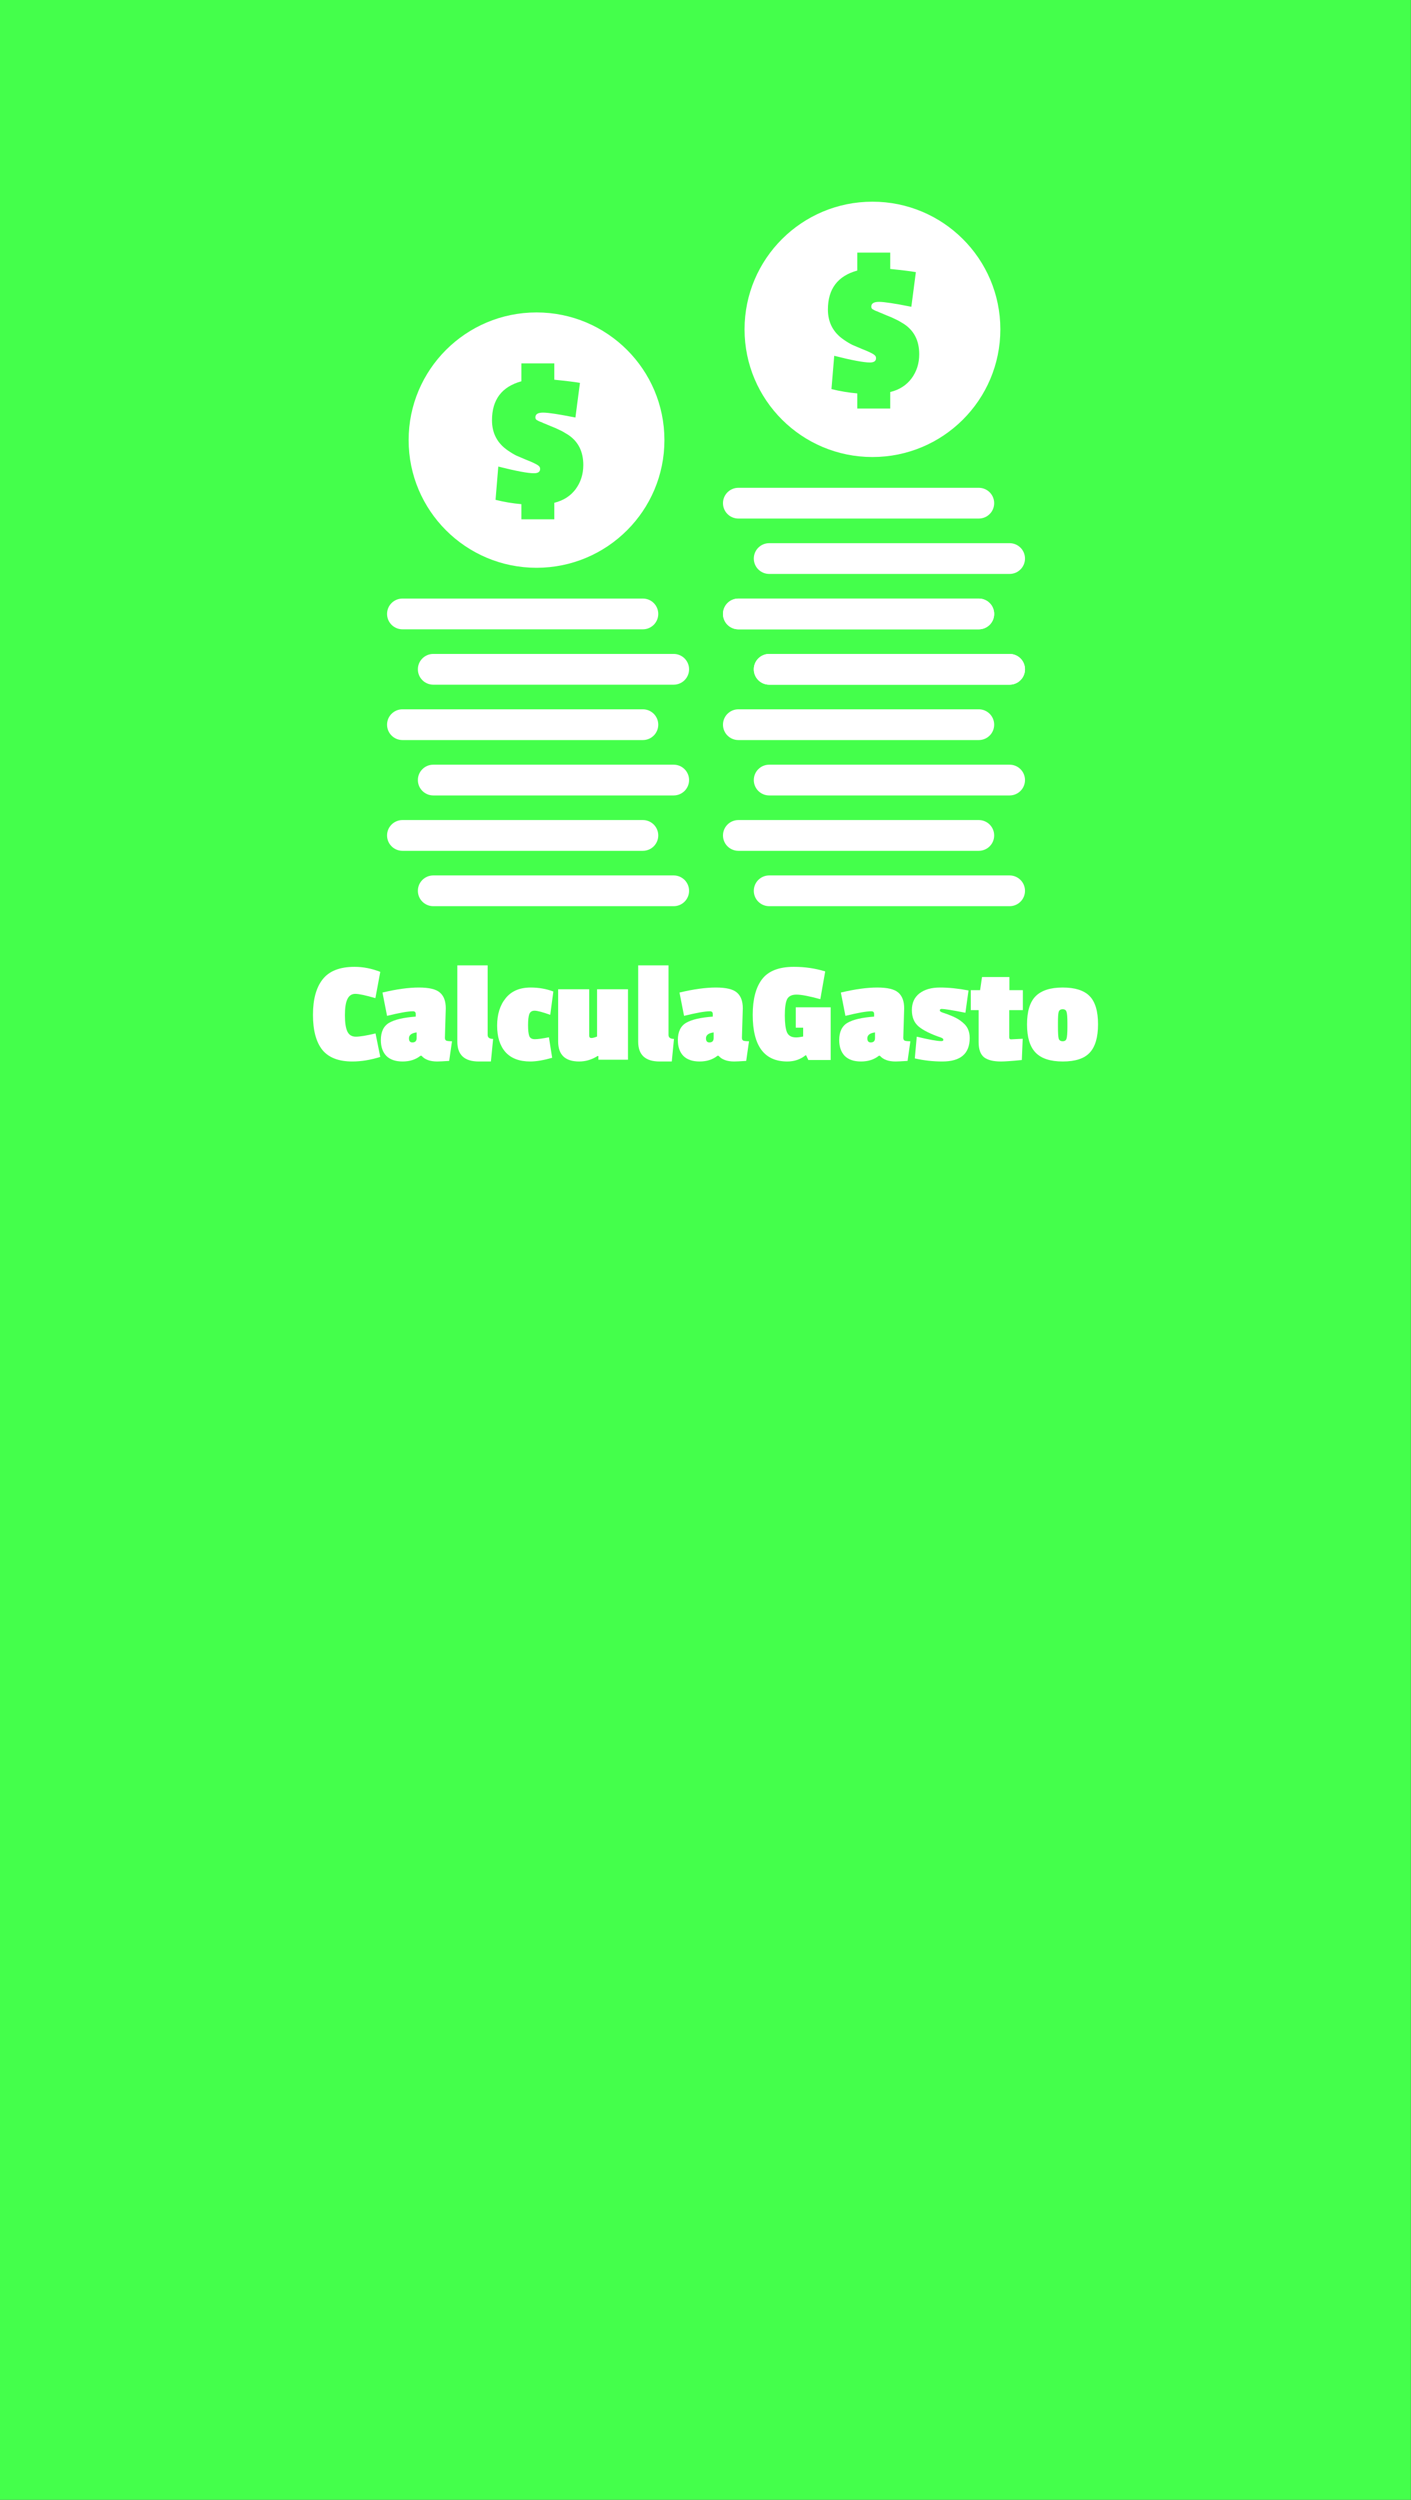 <svg width="266" height="471" viewBox="0 0 266 471" fill="none" xmlns="http://www.w3.org/2000/svg">
<rect x="0" y="0" width="266" height="471" fill="#333333" stroke="none"/>
<rect width="265.986" height="471" fill="#44FF4B"/>
<path d="M72.967 115.673C72.967 114.072 74.268 112.775 75.872 112.775H121.189C122.794 112.775 124.094 114.072 124.094 115.673C124.094 117.273 122.794 118.571 121.189 118.571H75.872C74.268 118.571 72.967 117.273 72.967 115.673Z" fill="white"/>
<path d="M78.777 126.106C78.777 124.506 80.078 123.208 81.682 123.208H126.999C128.603 123.208 129.904 124.506 129.904 126.106C129.904 127.707 128.603 129.005 126.999 129.005H81.682C80.078 129.005 78.777 127.707 78.777 126.106Z" fill="white"/>
<path d="M72.967 136.54C72.967 134.939 74.268 133.642 75.872 133.642H121.189C122.794 133.642 124.094 134.939 124.094 136.54C124.094 138.141 122.794 139.438 121.189 139.438H75.872C74.268 139.438 72.967 138.141 72.967 136.54Z" fill="white"/>
<path d="M78.777 146.974C78.777 145.373 80.078 144.076 81.682 144.076H126.999C128.603 144.076 129.904 145.373 129.904 146.974C129.904 148.574 128.603 149.872 126.999 149.872H81.682C80.078 149.872 78.777 148.574 78.777 146.974Z" fill="white"/>
<path d="M72.967 157.407C72.967 155.807 74.268 154.509 75.872 154.509H121.189C122.794 154.509 124.094 155.807 124.094 157.407C124.094 159.008 122.794 160.306 121.189 160.306H75.872C74.268 160.306 72.967 159.008 72.967 157.407Z" fill="white"/>
<path d="M78.777 167.841C78.777 166.24 80.078 164.943 81.682 164.943H126.999C128.603 164.943 129.904 166.24 129.904 167.841C129.904 169.442 128.603 170.739 126.999 170.739H81.682C80.078 170.739 78.777 169.442 78.777 167.841Z" fill="white"/>
<path d="M136.295 115.673C136.295 114.072 137.596 112.775 139.2 112.775H184.517C186.121 112.775 187.422 114.072 187.422 115.673C187.422 117.273 186.121 118.571 184.517 118.571H139.2C137.596 118.571 136.295 117.273 136.295 115.673Z" fill="white"/>
<path d="M142.105 126.106C142.105 124.506 143.405 123.208 145.01 123.208H190.327C191.931 123.208 193.232 124.506 193.232 126.106C193.232 127.707 191.931 129.005 190.327 129.005H145.01C143.405 129.005 142.105 127.707 142.105 126.106Z" fill="white"/>
<path d="M136.295 136.54C136.295 134.939 137.596 133.642 139.2 133.642H184.517C186.121 133.642 187.422 134.939 187.422 136.54C187.422 138.141 186.121 139.438 184.517 139.438H139.2C137.596 139.438 136.295 138.141 136.295 136.54Z" fill="white"/>
<path d="M142.105 146.974C142.105 145.373 143.405 144.076 145.01 144.076H190.327C191.931 144.076 193.232 145.373 193.232 146.974C193.232 148.574 191.931 149.872 190.327 149.872H145.01C143.405 149.872 142.105 148.574 142.105 146.974Z" fill="white"/>
<path d="M136.295 157.407C136.295 155.807 137.596 154.509 139.2 154.509H184.517C186.121 154.509 187.422 155.807 187.422 157.407C187.422 159.008 186.121 160.306 184.517 160.306H139.2C137.596 160.306 136.295 159.008 136.295 157.407Z" fill="white"/>
<path d="M142.105 167.841C142.105 166.24 143.405 164.943 145.01 164.943H190.327C191.931 164.943 193.232 166.24 193.232 167.841C193.232 169.442 191.931 170.739 190.327 170.739H145.01C143.405 170.739 142.105 169.442 142.105 167.841Z" fill="white"/>
<path d="M136.295 94.805C136.295 93.205 137.596 91.907 139.2 91.907H184.517C186.121 91.907 187.422 93.205 187.422 94.805C187.422 96.406 186.121 97.704 184.517 97.704H139.2C137.596 97.704 136.295 96.406 136.295 94.805Z" fill="white"/>
<path d="M142.105 105.239C142.105 103.639 143.405 102.341 145.01 102.341H190.327C191.931 102.341 193.232 103.639 193.232 105.239C193.232 106.84 191.931 108.137 190.327 108.137H145.01C143.405 108.137 142.105 106.84 142.105 105.239Z" fill="white"/>
<path d="M136.295 115.673C136.295 114.072 137.596 112.775 139.2 112.775H184.517C186.121 112.775 187.422 114.072 187.422 115.673C187.422 117.273 186.121 118.571 184.517 118.571H139.2C137.596 118.571 136.295 117.273 136.295 115.673Z" fill="white"/>
<path d="M142.105 126.106C142.105 124.506 143.405 123.208 145.01 123.208H190.327C191.931 123.208 193.232 124.506 193.232 126.106C193.232 127.707 191.931 129.005 190.327 129.005H145.01C143.405 129.005 142.105 127.707 142.105 126.106Z" fill="white"/>
<path d="M77.034 82.923C77.034 69.637 87.829 58.867 101.145 58.867C114.461 58.867 125.256 69.637 125.256 82.923C125.256 96.208 114.461 106.978 101.145 106.978C87.829 106.978 77.034 96.208 77.034 82.923Z" fill="white"/>
<path d="M92.749 79.188C92.749 75.305 94.595 72.856 98.289 71.842V68.466H104.499V71.545C106.73 71.768 108.341 71.966 109.332 72.139L108.477 78.668C105.379 78.05 103.346 77.741 102.379 77.741C101.412 77.741 100.929 78.037 100.929 78.631C100.929 78.854 101.003 79.014 101.152 79.113C101.301 79.188 101.412 79.249 101.487 79.299C101.561 79.348 101.697 79.41 101.896 79.484C102.119 79.558 102.292 79.633 102.416 79.707C102.565 79.756 103.011 79.942 103.755 80.263C104.523 80.56 105.093 80.807 105.465 81.005C105.862 81.178 106.395 81.475 107.064 81.896C108.998 83.157 109.964 85.061 109.964 87.609C109.964 89.34 109.481 90.861 108.514 92.172C107.548 93.458 106.209 94.311 104.499 94.731V97.847H98.289V94.991C96.603 94.843 94.98 94.57 93.418 94.175L93.938 87.905C97.26 88.746 99.504 89.167 100.669 89.167C101.437 89.167 101.821 88.895 101.821 88.35C101.821 88.103 101.722 87.905 101.524 87.757C101.35 87.609 101.078 87.448 100.706 87.275C100.359 87.102 99.838 86.879 99.144 86.607C98.45 86.31 97.868 86.063 97.397 85.865C96.925 85.642 96.368 85.308 95.723 84.863C93.74 83.503 92.749 81.611 92.749 79.188Z" fill="#44FF4B"/>
<path d="M140.362 62.055C140.362 48.77 151.157 38 164.473 38C177.789 38 188.584 48.77 188.584 62.055C188.584 75.341 177.789 86.111 164.473 86.111C151.157 86.111 140.362 75.341 140.362 62.055Z" fill="white"/>
<path d="M156.076 58.32C156.076 54.437 157.923 51.989 161.617 50.975V47.599H167.826V50.678C170.057 50.901 171.669 51.099 172.66 51.272L171.805 57.801C168.706 57.182 166.674 56.873 165.707 56.873C164.74 56.873 164.257 57.17 164.257 57.764C164.257 57.986 164.331 58.147 164.48 58.246C164.629 58.32 164.74 58.382 164.815 58.431C164.889 58.481 165.025 58.543 165.224 58.617C165.447 58.691 165.62 58.765 165.744 58.84C165.893 58.889 166.339 59.075 167.083 59.396C167.851 59.693 168.421 59.94 168.793 60.138C169.19 60.311 169.723 60.608 170.392 61.028C172.326 62.29 173.292 64.194 173.292 66.741C173.292 68.472 172.809 69.993 171.842 71.304C170.875 72.59 169.537 73.444 167.826 73.864V76.98H161.617V74.124C159.931 73.975 158.308 73.703 156.746 73.308L157.266 67.038C160.588 67.879 162.831 68.299 163.997 68.299C164.765 68.299 165.149 68.027 165.149 67.483C165.149 67.236 165.05 67.038 164.852 66.89C164.678 66.741 164.406 66.581 164.034 66.407C163.687 66.234 163.166 66.012 162.472 65.74C161.778 65.443 161.195 65.195 160.724 64.998C160.253 64.775 159.696 64.441 159.051 63.996C157.068 62.636 156.076 60.744 156.076 58.32Z" fill="#44FF4B"/>
<path d="M65.024 191.291C65.024 192.701 65.182 193.731 65.498 194.38C65.814 195.01 66.344 195.326 67.087 195.326C67.831 195.326 69.067 195.122 70.796 194.714L71.689 199.137C69.867 199.712 68.11 200 66.418 200C63.834 200 61.947 199.267 60.757 197.802C59.586 196.318 59 194.12 59 191.208C59 188.277 59.614 186.042 60.841 184.503C62.068 182.944 64.066 182.165 66.836 182.165C68.454 182.165 70.071 182.481 71.689 183.111L70.769 188.064C68.928 187.526 67.664 187.257 66.976 187.257C66.306 187.257 65.814 187.582 65.498 188.231C65.182 188.861 65.024 189.882 65.024 191.291Z" fill="white"/>
<path d="M84.039 189.984L83.871 195.548C83.871 195.808 83.964 195.984 84.15 196.077C84.355 196.151 84.708 196.188 85.21 196.188L84.68 199.889C83.565 199.963 82.812 200 82.421 200C81.064 200 80.079 199.638 79.465 198.915H79.27C78.377 199.638 77.253 200 75.895 200C74.557 200 73.534 199.648 72.828 198.943C72.14 198.219 71.796 197.227 71.796 195.966C71.796 194.408 72.317 193.322 73.358 192.71C74.417 192.098 76.091 191.709 78.377 191.542V191.041C78.377 190.707 78.201 190.54 77.848 190.54C76.899 190.54 75.273 190.828 72.967 191.403L72.103 187.007C74.761 186.376 77.048 186.061 78.963 186.061C80.878 186.061 82.198 186.376 82.923 187.007C83.667 187.637 84.039 188.63 84.039 189.984ZM77.736 196.411C78.275 196.411 78.545 196.133 78.545 195.576V194.519C77.578 194.649 77.095 195.02 77.095 195.632C77.095 196.151 77.308 196.411 77.736 196.411Z" fill="white"/>
<path d="M86.215 196.272V181.887H91.931V194.992C91.931 195.493 92.275 195.743 92.963 195.743L92.545 200H90.258C87.562 200 86.215 198.757 86.215 196.272Z" fill="white"/>
<path d="M100.776 190.429C100.274 190.429 99.939 190.651 99.772 191.097C99.623 191.542 99.549 192.228 99.549 193.156C99.549 194.083 99.623 194.76 99.772 195.187C99.92 195.595 100.274 195.799 100.831 195.799C101.389 195.799 102.272 195.678 103.481 195.437L104.094 199.304C102.458 199.768 101.082 200 99.967 200C97.903 200 96.341 199.406 95.282 198.219C94.24 197.032 93.72 195.372 93.72 193.239C93.72 191.106 94.259 189.381 95.338 188.064C96.416 186.728 97.987 186.061 100.05 186.061C101.556 186.061 102.979 186.311 104.317 186.812L103.732 191.208C102.281 190.689 101.296 190.429 100.776 190.429Z" fill="white"/>
<path d="M109.183 200C106.543 200 105.222 198.739 105.222 196.216V186.394H111.079V195.131C111.079 195.428 111.209 195.576 111.469 195.576C111.748 195.576 112.111 195.483 112.557 195.298V186.394H118.385V199.666H112.808V198.971H112.641C111.562 199.657 110.41 200 109.183 200Z" fill="white"/>
<path d="M120.311 196.272V181.887H126.028V194.992C126.028 195.493 126.372 195.743 127.06 195.743L126.642 200H124.355C121.659 200 120.311 198.757 120.311 196.272Z" fill="white"/>
<path d="M140.032 189.984L139.864 195.548C139.864 195.808 139.957 195.984 140.143 196.077C140.348 196.151 140.701 196.188 141.203 196.188L140.673 199.889C139.557 199.963 138.805 200 138.414 200C137.057 200 136.072 199.638 135.458 198.915H135.263C134.37 199.638 133.246 200 131.888 200C130.55 200 129.527 199.648 128.821 198.943C128.133 198.219 127.789 197.227 127.789 195.966C127.789 194.408 128.31 193.322 129.351 192.71C130.41 192.098 132.084 191.709 134.37 191.542V191.041C134.37 190.707 134.194 190.54 133.841 190.54C132.892 190.54 131.266 190.828 128.96 191.403L128.096 187.007C130.754 186.376 133.041 186.061 134.956 186.061C136.871 186.061 138.191 186.376 138.916 187.007C139.66 187.637 140.032 188.63 140.032 189.984ZM133.729 196.411C134.268 196.411 134.538 196.133 134.538 195.576V194.519C133.571 194.649 133.088 195.02 133.088 195.632C133.088 196.151 133.301 196.411 133.729 196.411Z" fill="white"/>
<path d="M150.072 195.465C150.406 195.465 150.853 195.409 151.41 195.298V193.629H150.016V189.789H156.597V199.722H152.386L151.968 198.831H151.857C150.89 199.61 149.746 200 148.426 200C144.076 200 141.901 197.069 141.901 191.208C141.901 188.277 142.486 186.042 143.658 184.503C144.847 182.944 146.846 182.165 149.653 182.165C151.736 182.165 153.706 182.453 155.566 183.028L154.645 188.259C152.563 187.684 151.066 187.396 150.155 187.396C149.263 187.396 148.668 187.693 148.371 188.286C148.092 188.88 147.952 189.891 147.952 191.319C147.952 192.747 148.082 193.795 148.343 194.463C148.622 195.131 149.198 195.465 150.072 195.465Z" fill="white"/>
<path d="M170.452 189.984L170.285 195.548C170.285 195.808 170.378 195.984 170.563 196.077C170.768 196.151 171.121 196.188 171.623 196.188L171.093 199.889C169.978 199.963 169.225 200 168.834 200C167.477 200 166.492 199.638 165.878 198.915H165.683C164.791 199.638 163.666 200 162.309 200C160.97 200 159.948 199.648 159.241 198.943C158.553 198.219 158.209 197.227 158.209 195.966C158.209 194.408 158.73 193.322 159.771 192.71C160.831 192.098 162.504 191.709 164.791 191.542V191.041C164.791 190.707 164.614 190.54 164.261 190.54C163.313 190.54 161.686 190.828 159.381 191.403L158.516 187.007C161.175 186.376 163.461 186.061 165.376 186.061C167.291 186.061 168.611 186.376 169.336 187.007C170.08 187.637 170.452 188.63 170.452 189.984ZM164.149 196.411C164.688 196.411 164.958 196.133 164.958 195.576V194.519C163.991 194.649 163.508 195.02 163.508 195.632C163.508 196.151 163.722 196.411 164.149 196.411Z" fill="white"/>
<path d="M182.807 195.576C182.807 198.525 181.087 200 177.648 200C175.863 200 174.134 199.805 172.46 199.416L172.823 195.326C175.147 195.882 176.69 196.16 177.452 196.16C177.713 196.16 177.843 196.077 177.843 195.91C177.843 195.743 177.694 195.604 177.397 195.493C175.482 194.843 174.087 194.157 173.213 193.434C172.34 192.71 171.903 191.672 171.903 190.318C171.903 188.963 172.377 187.915 173.325 187.174C174.292 186.432 175.584 186.061 177.201 186.061C178.837 186.061 180.631 186.246 182.584 186.617L181.998 190.818C179.544 190.336 178.057 190.095 177.536 190.095C177.294 190.095 177.173 190.188 177.173 190.373C177.173 190.522 177.331 190.651 177.648 190.763C179.191 191.264 180.306 191.764 180.994 192.265C181.682 192.747 182.156 193.248 182.416 193.768C182.677 194.287 182.807 194.89 182.807 195.576Z" fill="white"/>
<path d="M188.7 200C187.25 200 186.181 199.731 185.493 199.193C184.824 198.637 184.489 197.691 184.489 196.355V190.318H183.011V186.561H184.768L185.13 184.085H190.289V186.561H192.827V190.318H190.262V195.465C190.262 195.706 190.373 195.827 190.596 195.827C190.615 195.827 191.349 195.789 192.799 195.715L192.632 199.722C190.773 199.907 189.462 200 188.7 200Z" fill="white"/>
<path d="M193.614 193.016C193.614 190.568 194.153 188.797 195.231 187.702C196.328 186.608 198.03 186.061 200.335 186.061C202.659 186.061 204.351 186.599 205.41 187.674C206.47 188.75 207 190.522 207 192.989C207 195.437 206.479 197.218 205.438 198.331C204.416 199.444 202.724 200 200.363 200C198.02 200 196.31 199.444 195.231 198.331C194.153 197.218 193.614 195.446 193.614 193.016ZM201.06 190.651C200.967 190.318 200.725 190.151 200.335 190.151C199.944 190.151 199.693 190.318 199.582 190.651C199.489 190.967 199.442 191.653 199.442 192.71V193.378C199.442 194.565 199.489 195.335 199.582 195.687C199.693 196.021 199.944 196.188 200.335 196.188C200.725 196.188 200.967 196.021 201.06 195.687C201.172 195.335 201.227 194.612 201.227 193.517V192.738C201.227 191.662 201.172 190.967 201.06 190.651Z" fill="white"/>
</svg>
